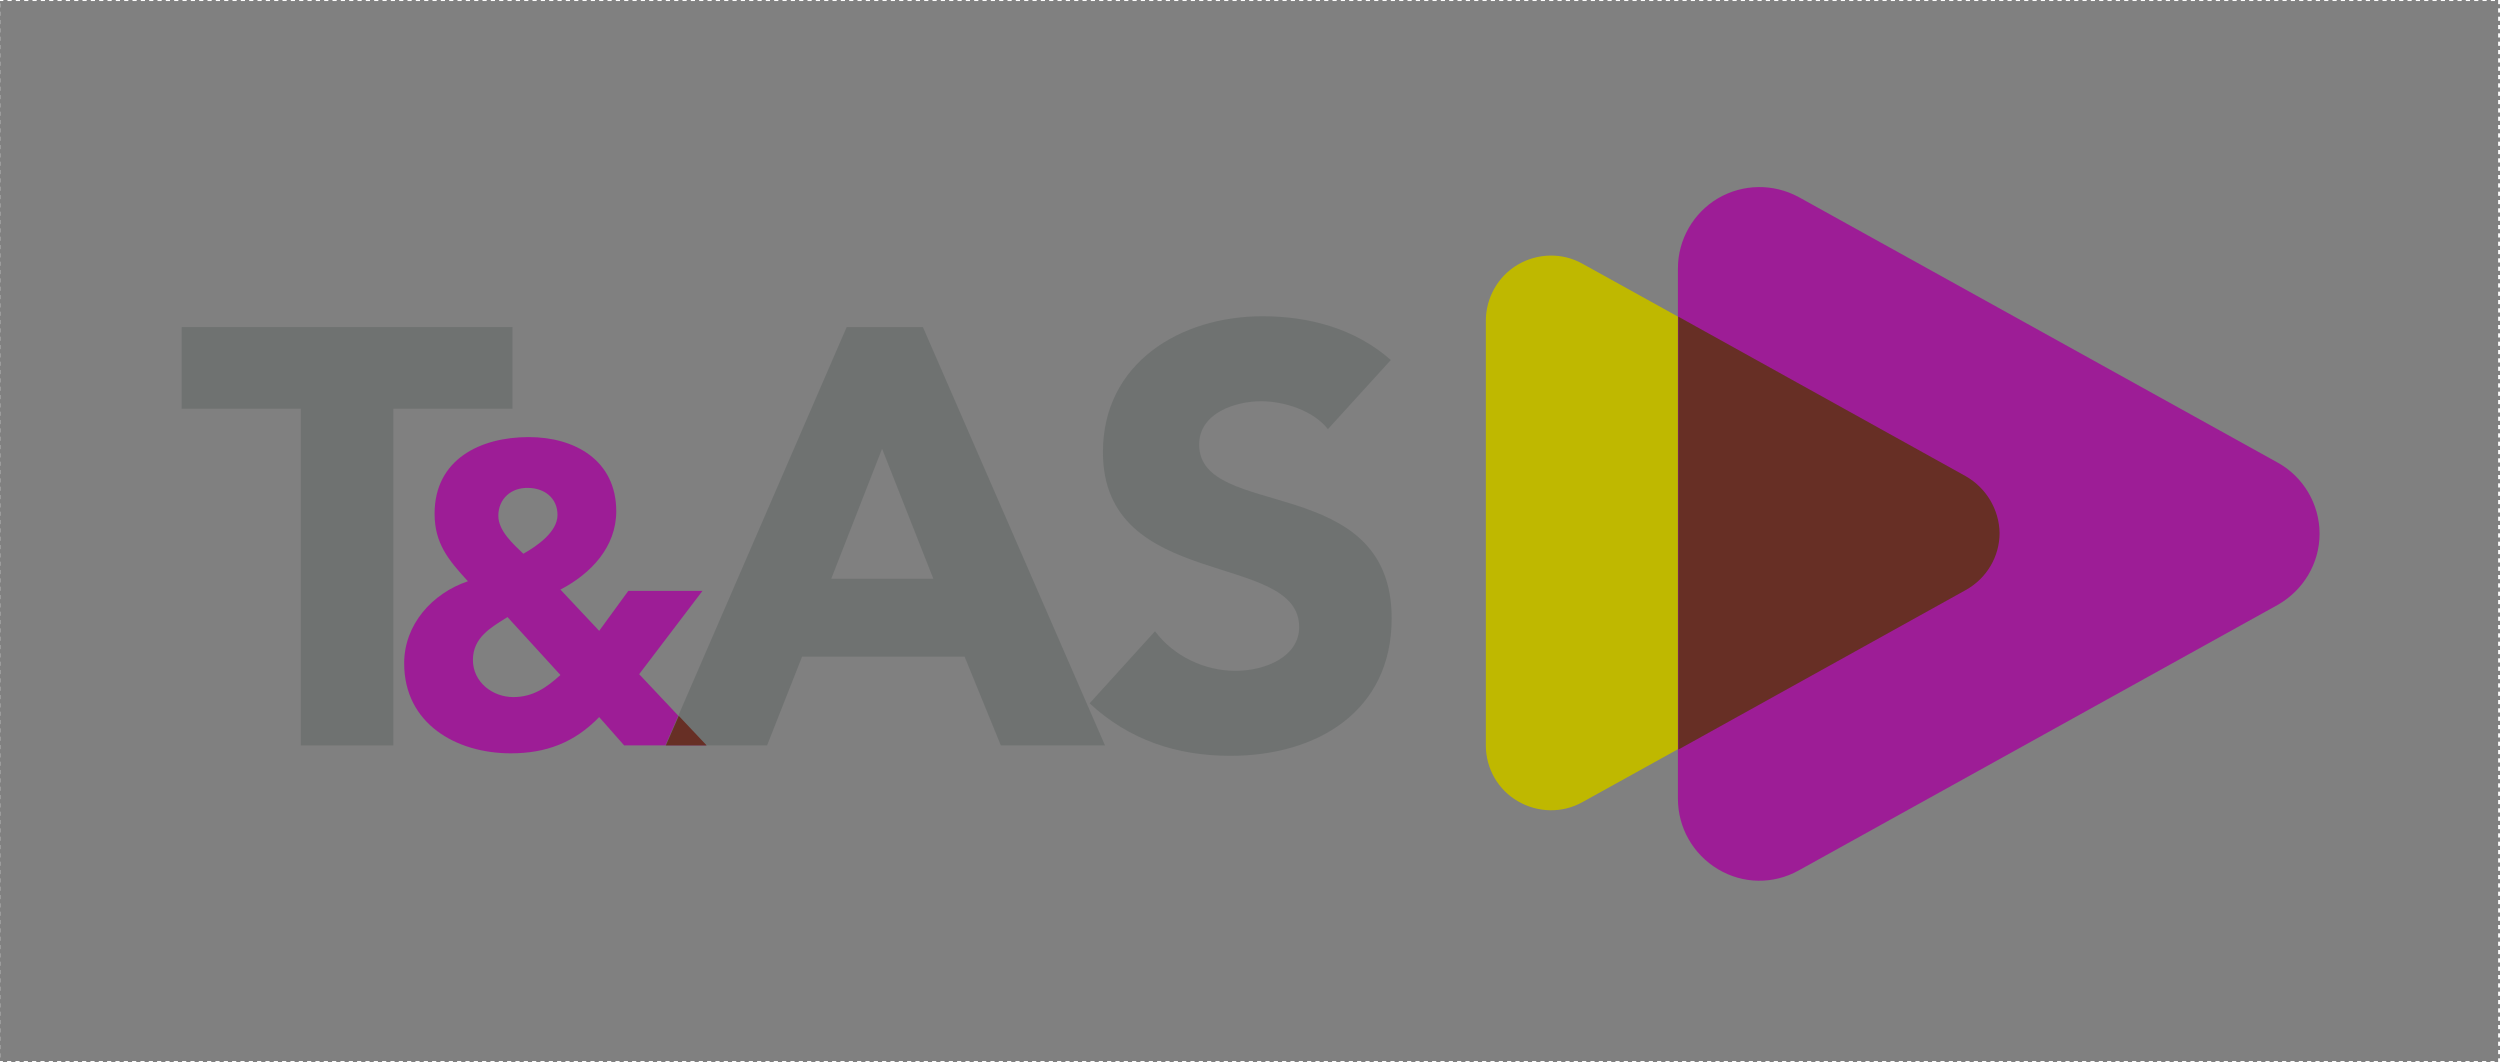 <?xml version="1.0" encoding="utf-8"?>
<!-- Generator: Adobe Illustrator 26.0.3, SVG Export Plug-In . SVG Version: 6.00 Build 0)  -->
<svg version="1.1" id="Layer_1" xmlns="http://www.w3.org/2000/svg" xmlns:xlink="http://www.w3.org/1999/xlink" x="0px" y="0px"
	 viewBox="0 0 600 254.9" style="enable-background:new 0 0 600 254.9;" xml:space="preserve">
<rect x="0" y="0" width="600" height="254.9" fill="#808080" stroke="none"/>
<style type="text/css">
	.st0{fill:#6F7271;}
	.st1{fill:#9D1D96;}
	.st2{fill:#672F25;}
	.st3{fill:none;stroke:#FFFFFF;stroke-width:0.5;stroke-miterlimit:10;stroke-dasharray:1,1;}
	.st4{fill:#BFB800;}
</style>
<path class="st0" d="M72.2,98.1H43.6V78.5H123v19.6H94.4v80.8H72.2V98.1z"/>
<path class="st1" d="M153.4,161.8l16.1,17.1h-19.7l-6-6.8c-5.9,6.1-12.7,8.7-21.2,8.7c-13.1,0-25.6-7.1-25.6-21.6
	c0-9.3,6.7-16.8,15.3-19.7c-4.7-5.1-8-9.1-8-16.2c0-13.1,11-18.4,22.6-18.4c11.1,0,21,5.6,21,17.8c0,8.6-6.1,15-13.4,18.8l9.3,9.9
	l7-9.6h17.8L153.4,161.8z M121.8,148.1c-4,2.5-8.3,4.9-8.3,10.3c0,5.3,4.7,8.9,9.7,8.9c4.7,0,8-2.3,11.3-5.3L121.8,148.1z
	 M119.6,123.8c0,3.6,3.6,6.8,6,9.1c3.2-1.8,8.2-5.2,8.2-9.3c0-4.2-3.3-6.5-7.1-6.5C122.7,117,119.6,119.7,119.6,123.8z"/>
<path class="st0" d="M203.2,78.5h18.3l43.7,100.4h-25l-8.7-21.3h-39l-8.4,21.3h-24.4L203.2,78.5z M211.7,107.7l-12.2,31.2h24.5
	L211.7,107.7z"/>
<path class="st0" d="M318.7,103c-3.5-4.5-10.6-6.7-16-6.7c-6.2,0-14.9,2.8-14.9,10.4c0,18.3,46.2,6.5,46.2,41.7
	c0,22.4-18,33-38.7,33c-12.9,0-24.3-3.8-33.8-12.6l15.7-17.3c4.5,6,11.9,9.5,19.3,9.5c7.2,0,15.3-3.4,15.3-10.5
	c0-18.4-47.1-8.5-47.1-42c0-21.4,18.6-32.6,38.3-32.6c11.3,0,22.3,3,30.8,10.5L318.7,103z"/>
<polygon class="st2" points="159.8,178.9 169.6,178.9 162.9,171.8 "/>
<rect x="-0.2" y="0" class="st3" width="600" height="254.9"/>
<path class="st4" d="M356.6,178.9l0-101.9c0-5.5,2.9-10.7,7.7-13.5c4.8-2.8,10.7-2.9,15.5-0.2l91.9,50.9c5,2.8,8.1,8,8.1,13.7
	c0,5.7-3.1,10.9-8.1,13.7l-91.9,50.9c-4.8,2.7-10.7,2.6-15.5-0.2C359.6,189.6,356.6,184.5,356.6,178.9z"/>
<path class="st1" d="M402.7,191.7l0-127.3c0-6.9,3.7-13.3,9.6-16.8c6-3.5,13.3-3.6,19.4-0.3l114.9,63.7c6.2,3.4,10.1,10,10.1,17.1
	c0,7.1-3.9,13.6-10.1,17.1l-114.9,63.7c-6.1,3.4-13.4,3.3-19.4-0.3S402.7,198.6,402.7,191.7z"/>
<path class="st2" d="M471.8,114.3l-69-38.3v103.9l69-38.3c5-2.8,8.1-8,8.1-13.7C479.8,122.3,476.7,117.1,471.8,114.3z"/>
</svg>
